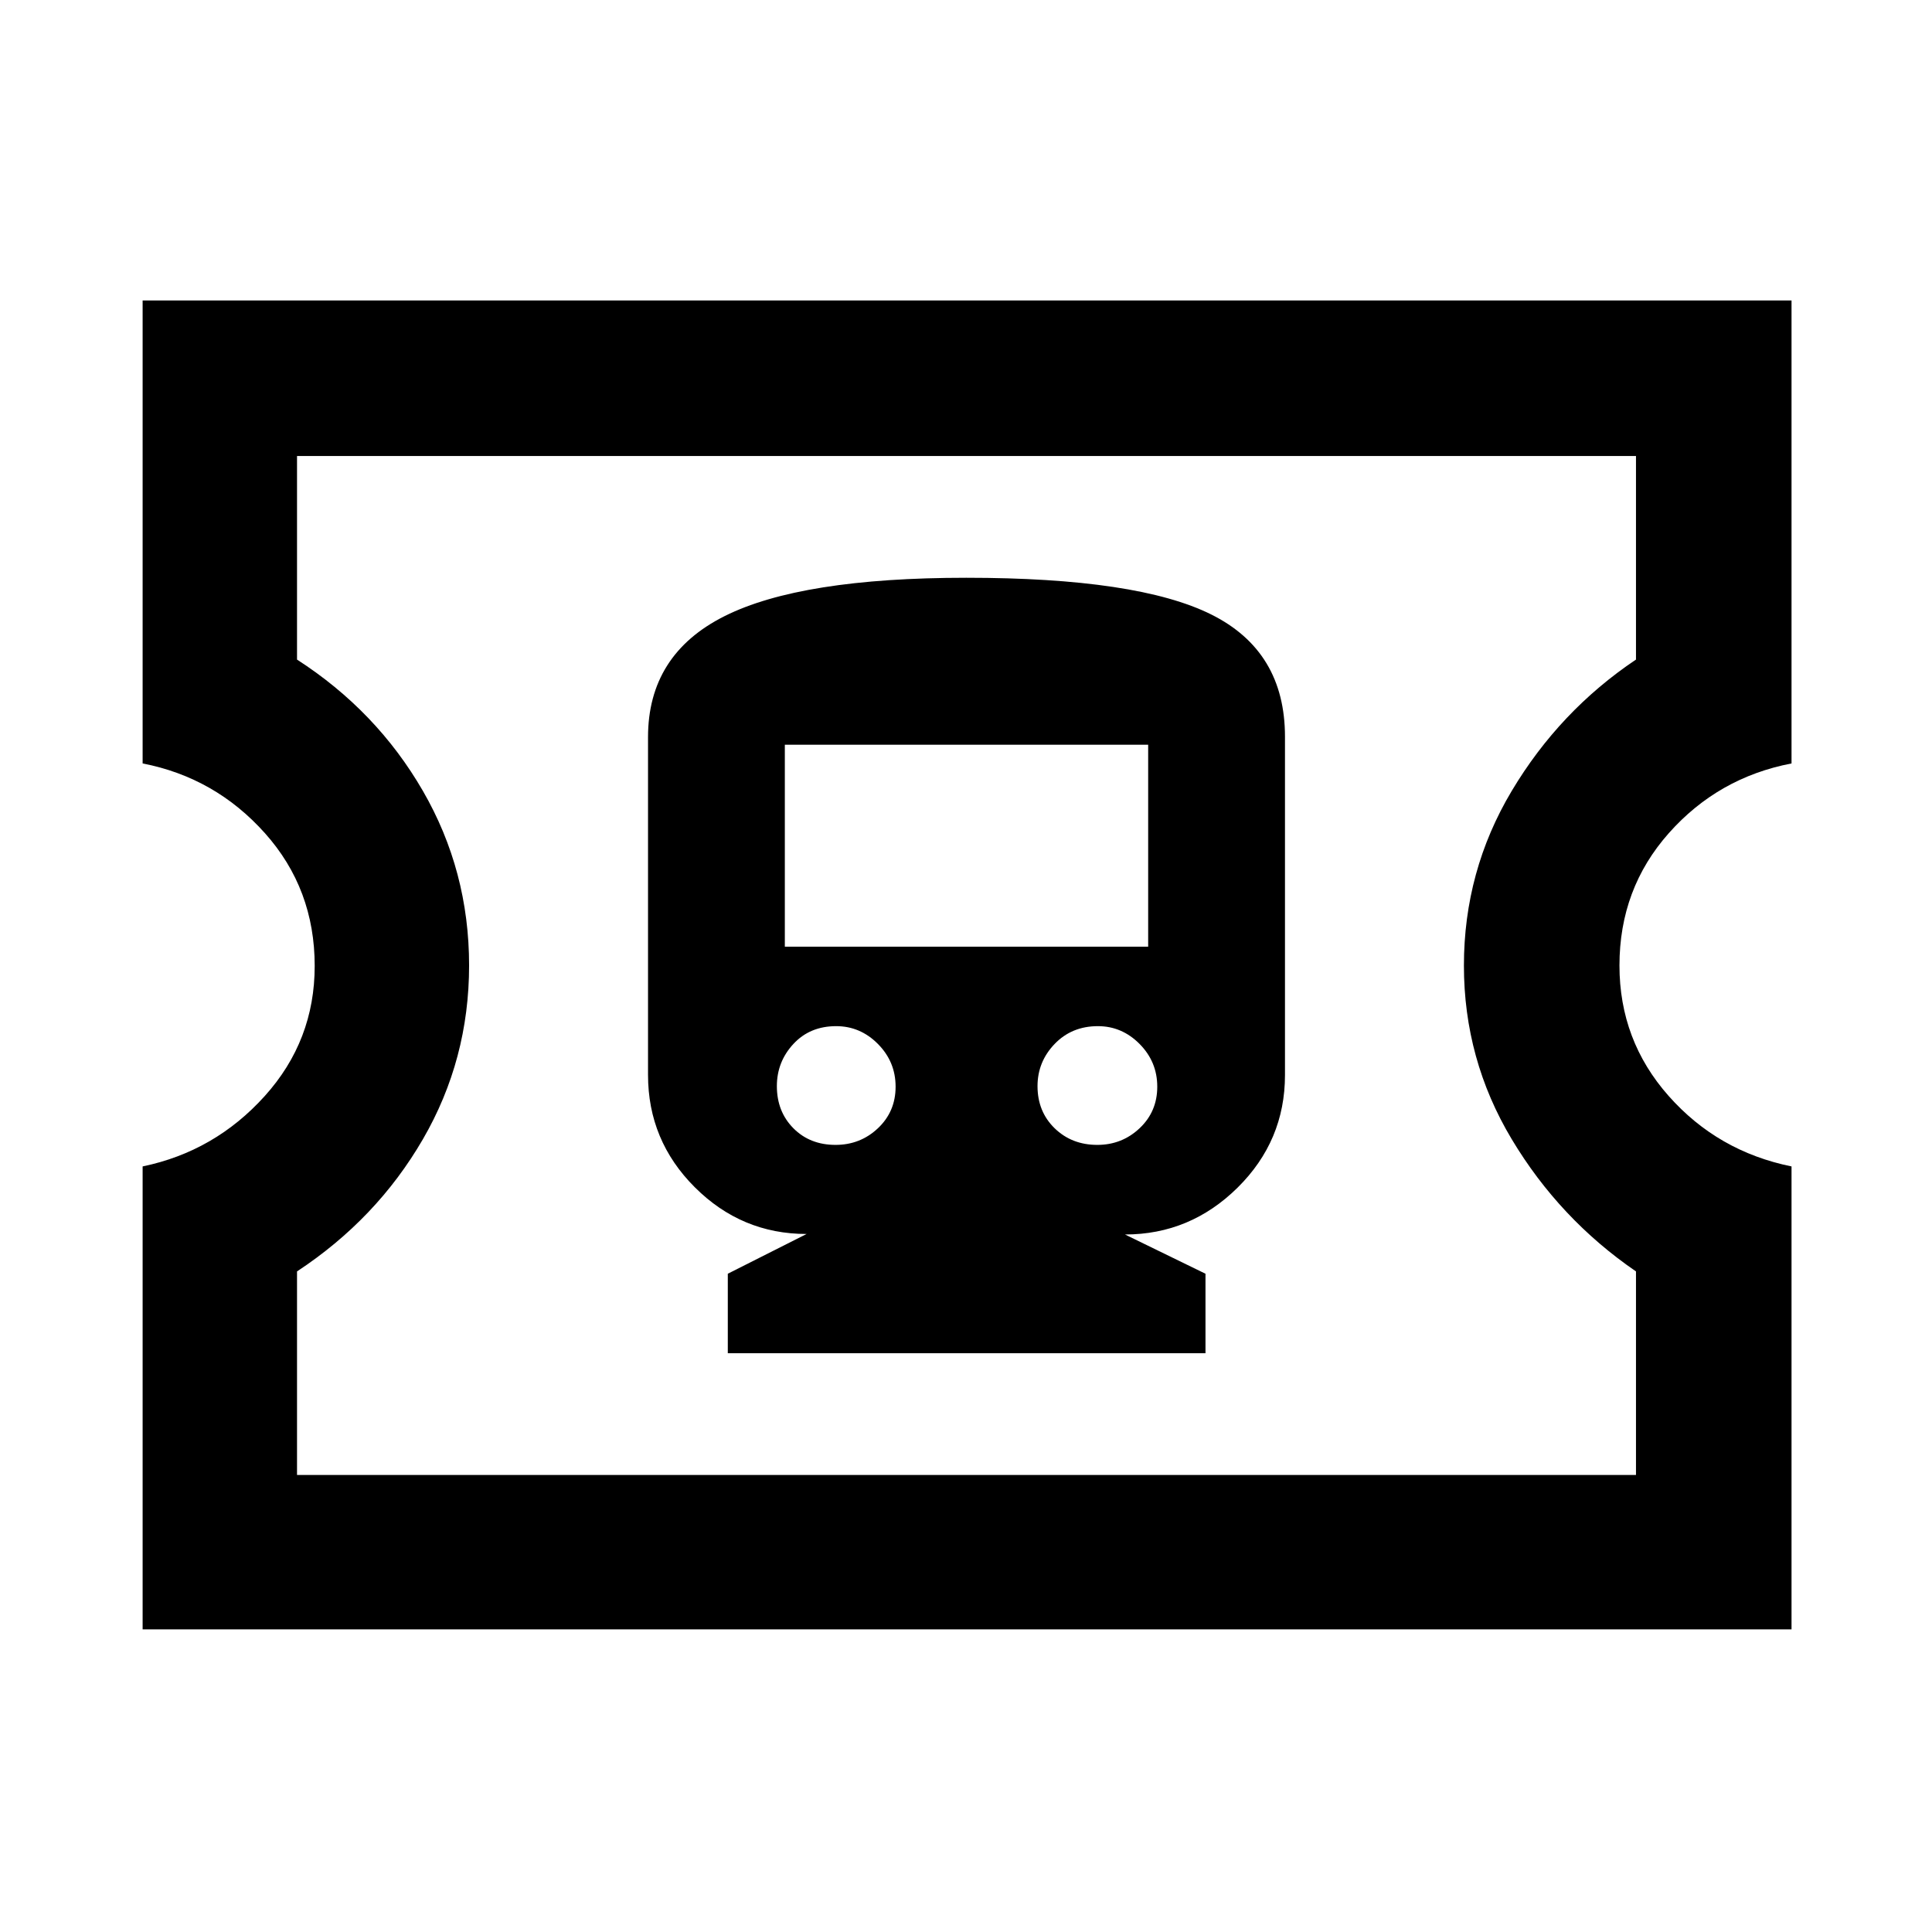 <svg xmlns="http://www.w3.org/2000/svg" height="48" viewBox="0 -960 960 960" width="48"><path d="M361.64-287.59H599v-39.5l-40-19.5q32.38 0 55.94-23.27 23.56-23.28 23.56-55.96v-168.09q0-42.5-36.62-60.75t-121.73-18.25q-82.15 0-120.15 19.08-38 19.07-38 60.14v167.8q0 32.63 23.25 55.84 23.24 23.21 55.54 23.21l-39.15 19.75v39.5Zm53.55-103.52q-12.76 0-20.96-8.27-8.21-8.28-8.21-20.93 0-12.09 8.21-20.95 8.2-8.85 21.25-8.85 11.98 0 20.76 8.85 8.78 8.86 8.78 21.23 0 12.37-8.78 20.65-8.78 8.27-21.05 8.27Zm130.07 0q-12.72 0-21.22-8.27-8.5-8.28-8.5-20.93 0-12.09 8.5-20.95 8.5-8.85 21.5-8.85 11.94 0 20.72 8.85 8.78 8.86 8.78 21.23 0 12.37-8.78 20.65-8.78 8.27-21 8.27Zm-155.28-98.5v-100.35h180.54v100.35H389.98ZM70.87-150.37v-230.04q35.87-7.44 60.68-34.97 24.82-27.53 24.82-64.66 0-38.26-24.71-65.94-24.72-27.67-60.79-34.67V-810.7H890.2v230.05q-36.44 7-60.97 34.63-24.53 27.63-24.53 65.77 0 37.22 24.43 64.81 24.43 27.59 61.07 35.03v230.04H70.87Zm76.72-76.72h665.32v-101.15q-38-26.06-61.75-65.71-23.75-39.65-23.75-86.26 0-46.98 23.75-86.77 23.75-39.78 61.75-65.28v-101.15H147.59v101.15q39.56 25.5 62.53 65.24 22.97 39.75 22.97 86.73 0 46.79-22.97 86.39t-62.53 65.66v101.15ZM480.5-480.5Z"/></svg>